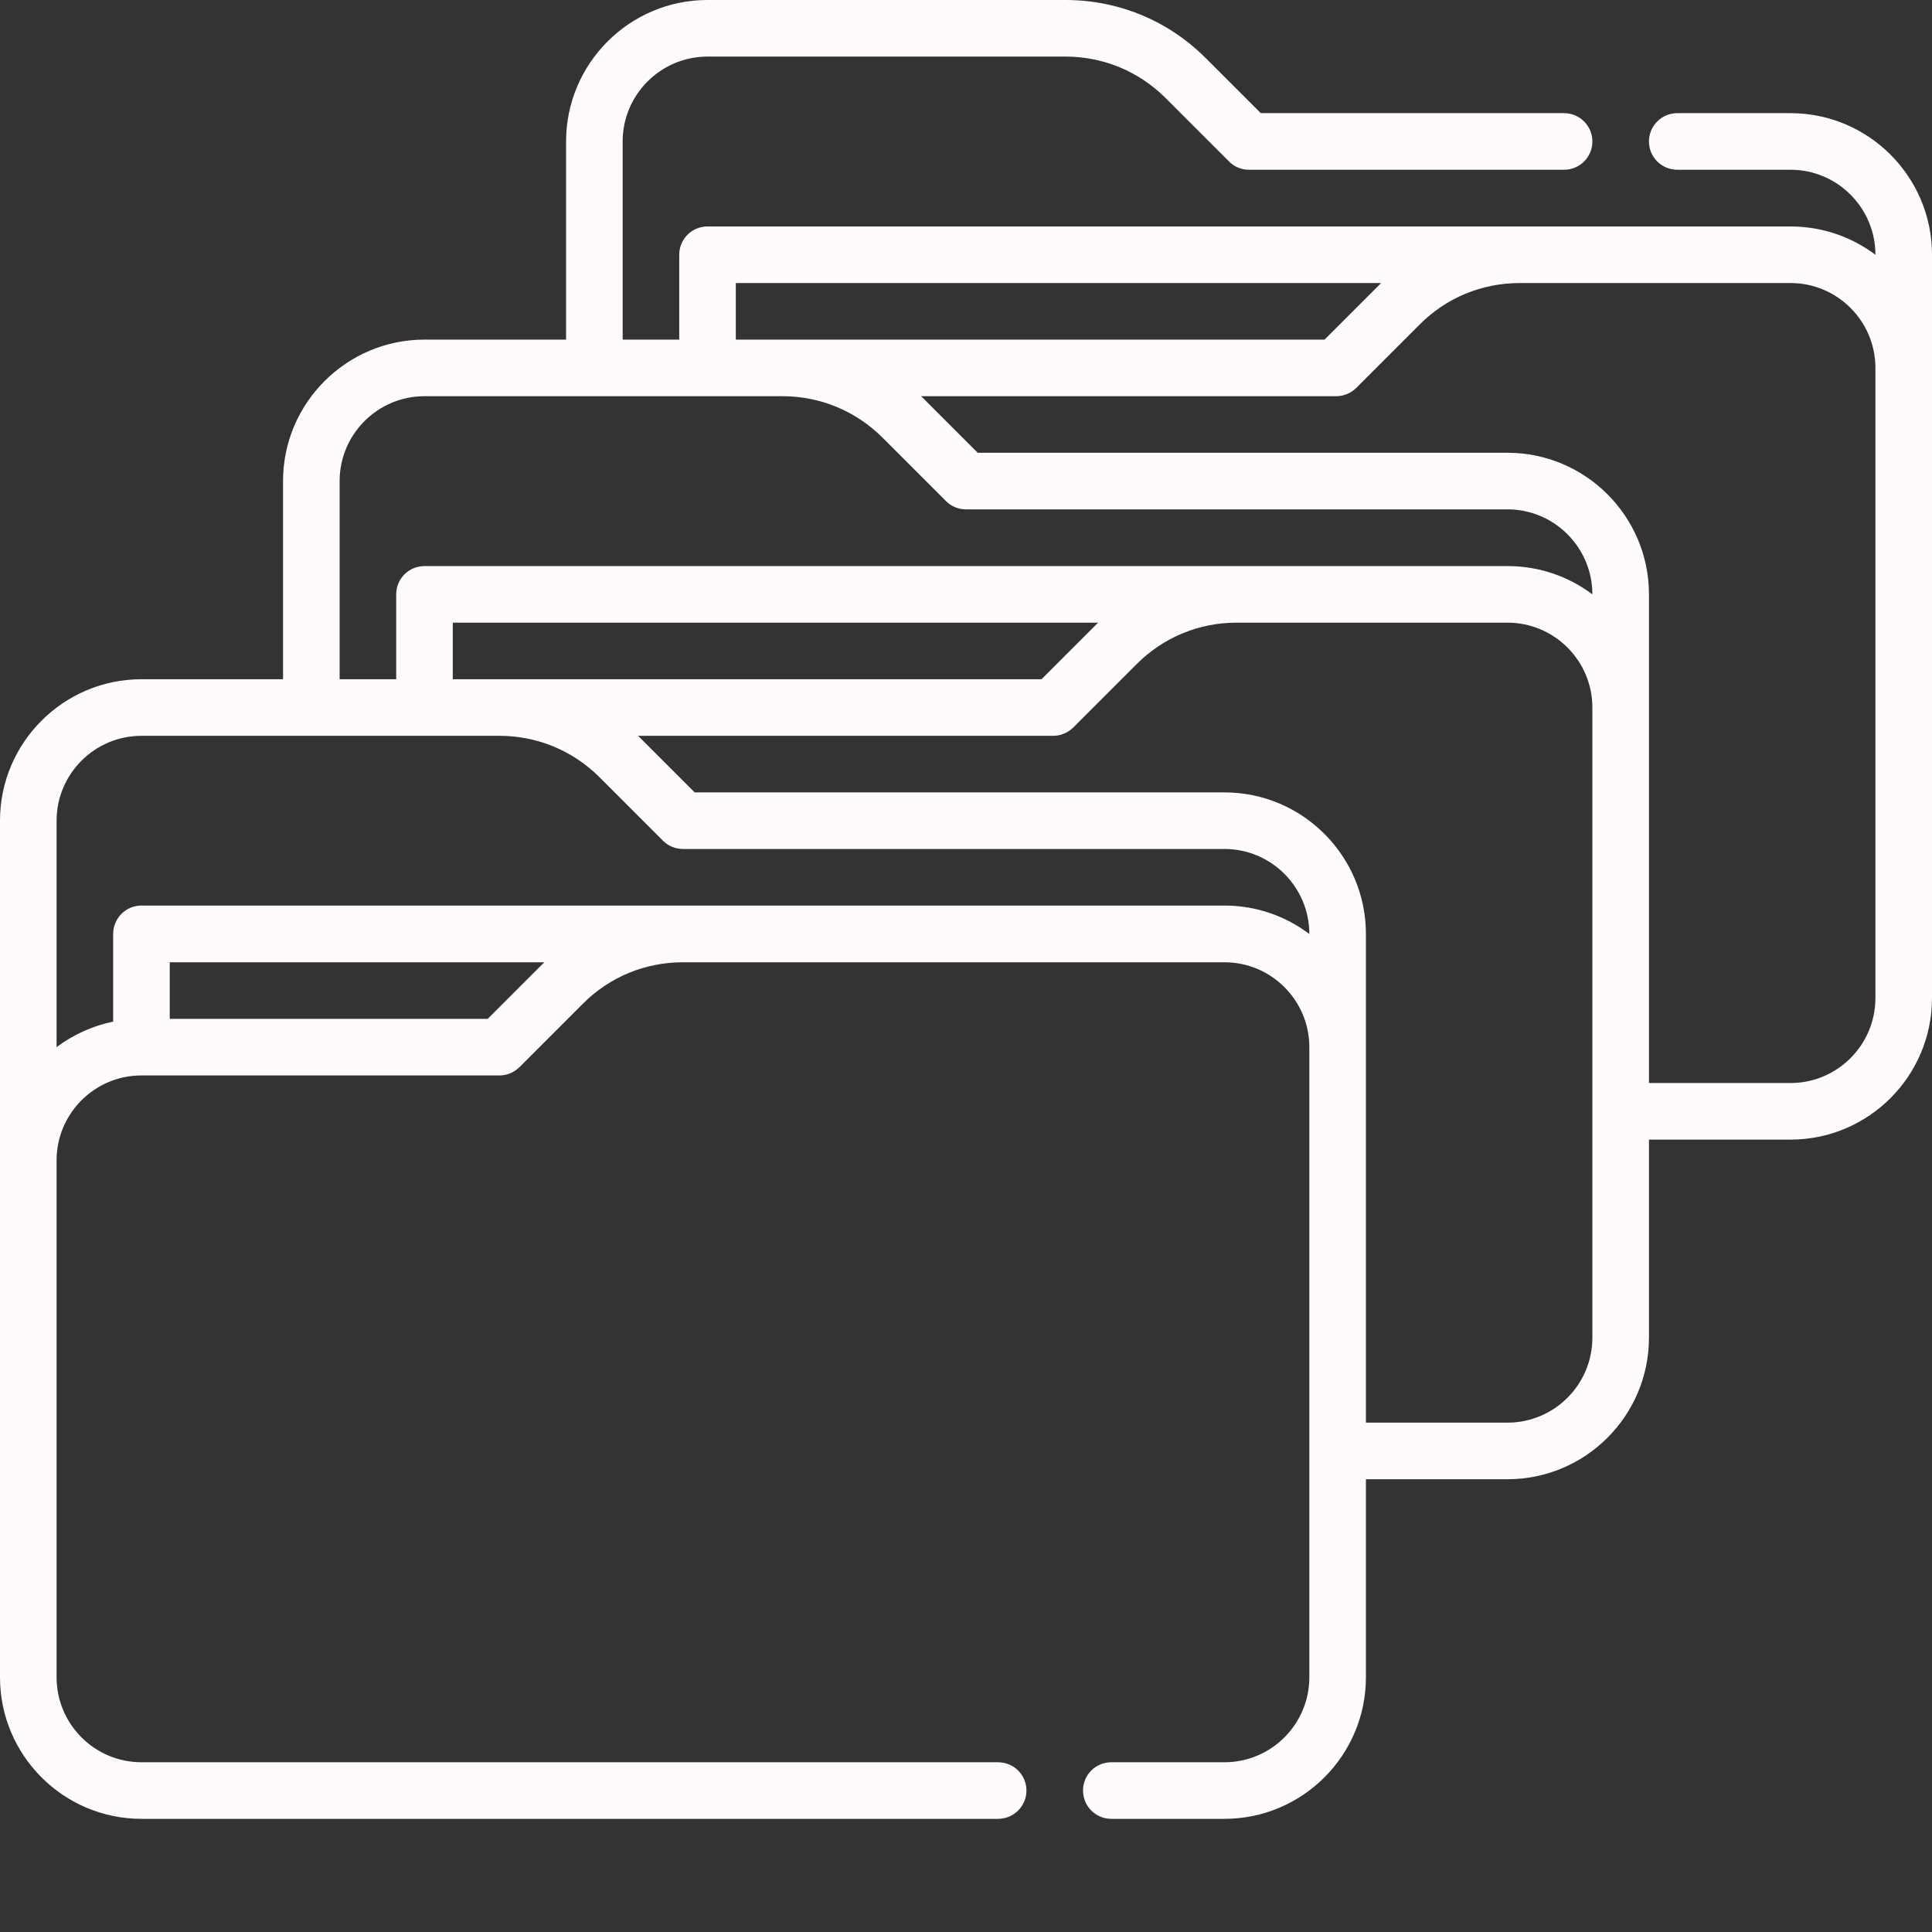 <svg width="14" height="14" viewBox="0 0 14 14" fill="none" xmlns="http://www.w3.org/2000/svg">
<rect x="0" y="0" width="14" height="14" fill="#333333" stroke="none"/>
<path d="M12.975 0.82H12.154C12.041 0.82 11.949 0.912 11.949 1.025C11.949 1.139 12.041 1.23 12.154 1.23H12.975C13.314 1.23 13.59 1.506 13.59 1.846C13.418 1.717 13.205 1.641 12.975 1.641H5.127C5.014 1.641 4.922 1.732 4.922 1.846V2.461H4.512V1.025C4.512 0.686 4.788 0.41 5.127 0.41H7.721C7.995 0.41 8.252 0.517 8.446 0.71L8.906 1.17C8.944 1.209 8.996 1.23 9.051 1.23H11.334C11.447 1.23 11.539 1.139 11.539 1.025C11.539 0.912 11.447 0.82 11.334 0.82H9.136L8.736 0.42C8.465 0.149 8.104 0 7.721 0H5.127C4.562 0 4.102 0.46 4.102 1.025V2.461H3.076C2.511 2.461 2.051 2.921 2.051 3.486V4.922H1.025C0.46 4.922 0 5.382 0 5.947V12.154C0 12.72 0.46 13.18 1.025 13.18H7.232C7.346 13.18 7.438 13.088 7.438 12.975C7.438 12.861 7.346 12.77 7.232 12.77H1.025C0.686 12.77 0.41 12.494 0.41 12.154V8.408C0.41 8.069 0.686 7.793 1.025 7.793H3.619C3.674 7.793 3.726 7.771 3.764 7.733L4.224 7.273C4.418 7.079 4.675 6.973 4.949 6.973H8.873C9.212 6.973 9.488 7.249 9.488 7.588V12.154C9.488 12.494 9.212 12.77 8.873 12.77H8.053C7.939 12.77 7.848 12.861 7.848 12.975C7.848 13.088 7.939 13.18 8.053 13.18H8.873C9.438 13.18 9.898 12.72 9.898 12.154V10.719H10.924C11.489 10.719 11.949 10.259 11.949 9.693V8.258H12.975C13.54 8.258 14 7.798 14 7.232V1.846C14 1.28 13.54 0.82 12.975 0.82ZM5.332 2.051H10.008C10.005 2.054 10.001 2.058 9.998 2.061L9.598 2.461H5.332V2.051ZM2.461 3.486C2.461 3.147 2.737 2.871 3.076 2.871H5.67C5.944 2.871 6.201 2.978 6.395 3.171L6.855 3.631C6.893 3.67 6.946 3.691 7 3.691H10.924C11.263 3.691 11.539 3.967 11.539 4.307C11.368 4.178 11.155 4.102 10.924 4.102H3.076C2.963 4.102 2.871 4.193 2.871 4.307V4.922H2.461V3.486ZM7.958 4.512C7.954 4.515 7.95 4.519 7.947 4.522L7.547 4.922H3.281V4.512H7.958ZM3.934 6.983L3.534 7.383H1.23V6.973H3.945C3.941 6.976 3.938 6.979 3.934 6.983ZM8.873 6.562H1.025C0.912 6.562 0.82 6.654 0.82 6.768V7.403C0.669 7.434 0.529 7.499 0.41 7.588V5.947C0.41 5.608 0.686 5.332 1.025 5.332H3.619C3.893 5.332 4.151 5.439 4.344 5.632L4.804 6.092C4.843 6.131 4.895 6.152 4.949 6.152H8.873C9.212 6.152 9.488 6.428 9.488 6.768C9.317 6.639 9.104 6.562 8.873 6.562ZM11.539 9.693C11.539 10.033 11.263 10.309 10.924 10.309H9.898V6.768C9.898 6.202 9.438 5.742 8.873 5.742H5.034L4.634 5.342C4.631 5.339 4.627 5.336 4.623 5.332H7.632C7.686 5.332 7.738 5.31 7.777 5.272L8.237 4.812C8.431 4.618 8.688 4.512 8.962 4.512H10.924C11.263 4.512 11.539 4.788 11.539 5.127V9.693ZM13.59 7.232C13.59 7.572 13.314 7.848 12.975 7.848H11.949V4.307C11.949 3.741 11.489 3.281 10.924 3.281H7.085L6.685 2.881C6.682 2.878 6.678 2.875 6.674 2.871H9.683C9.737 2.871 9.789 2.849 9.828 2.811L10.288 2.351C10.481 2.157 10.739 2.051 11.013 2.051H12.975C13.314 2.051 13.59 2.327 13.59 2.666V7.232Z" fill="#FFFBFC"/>
</svg>
